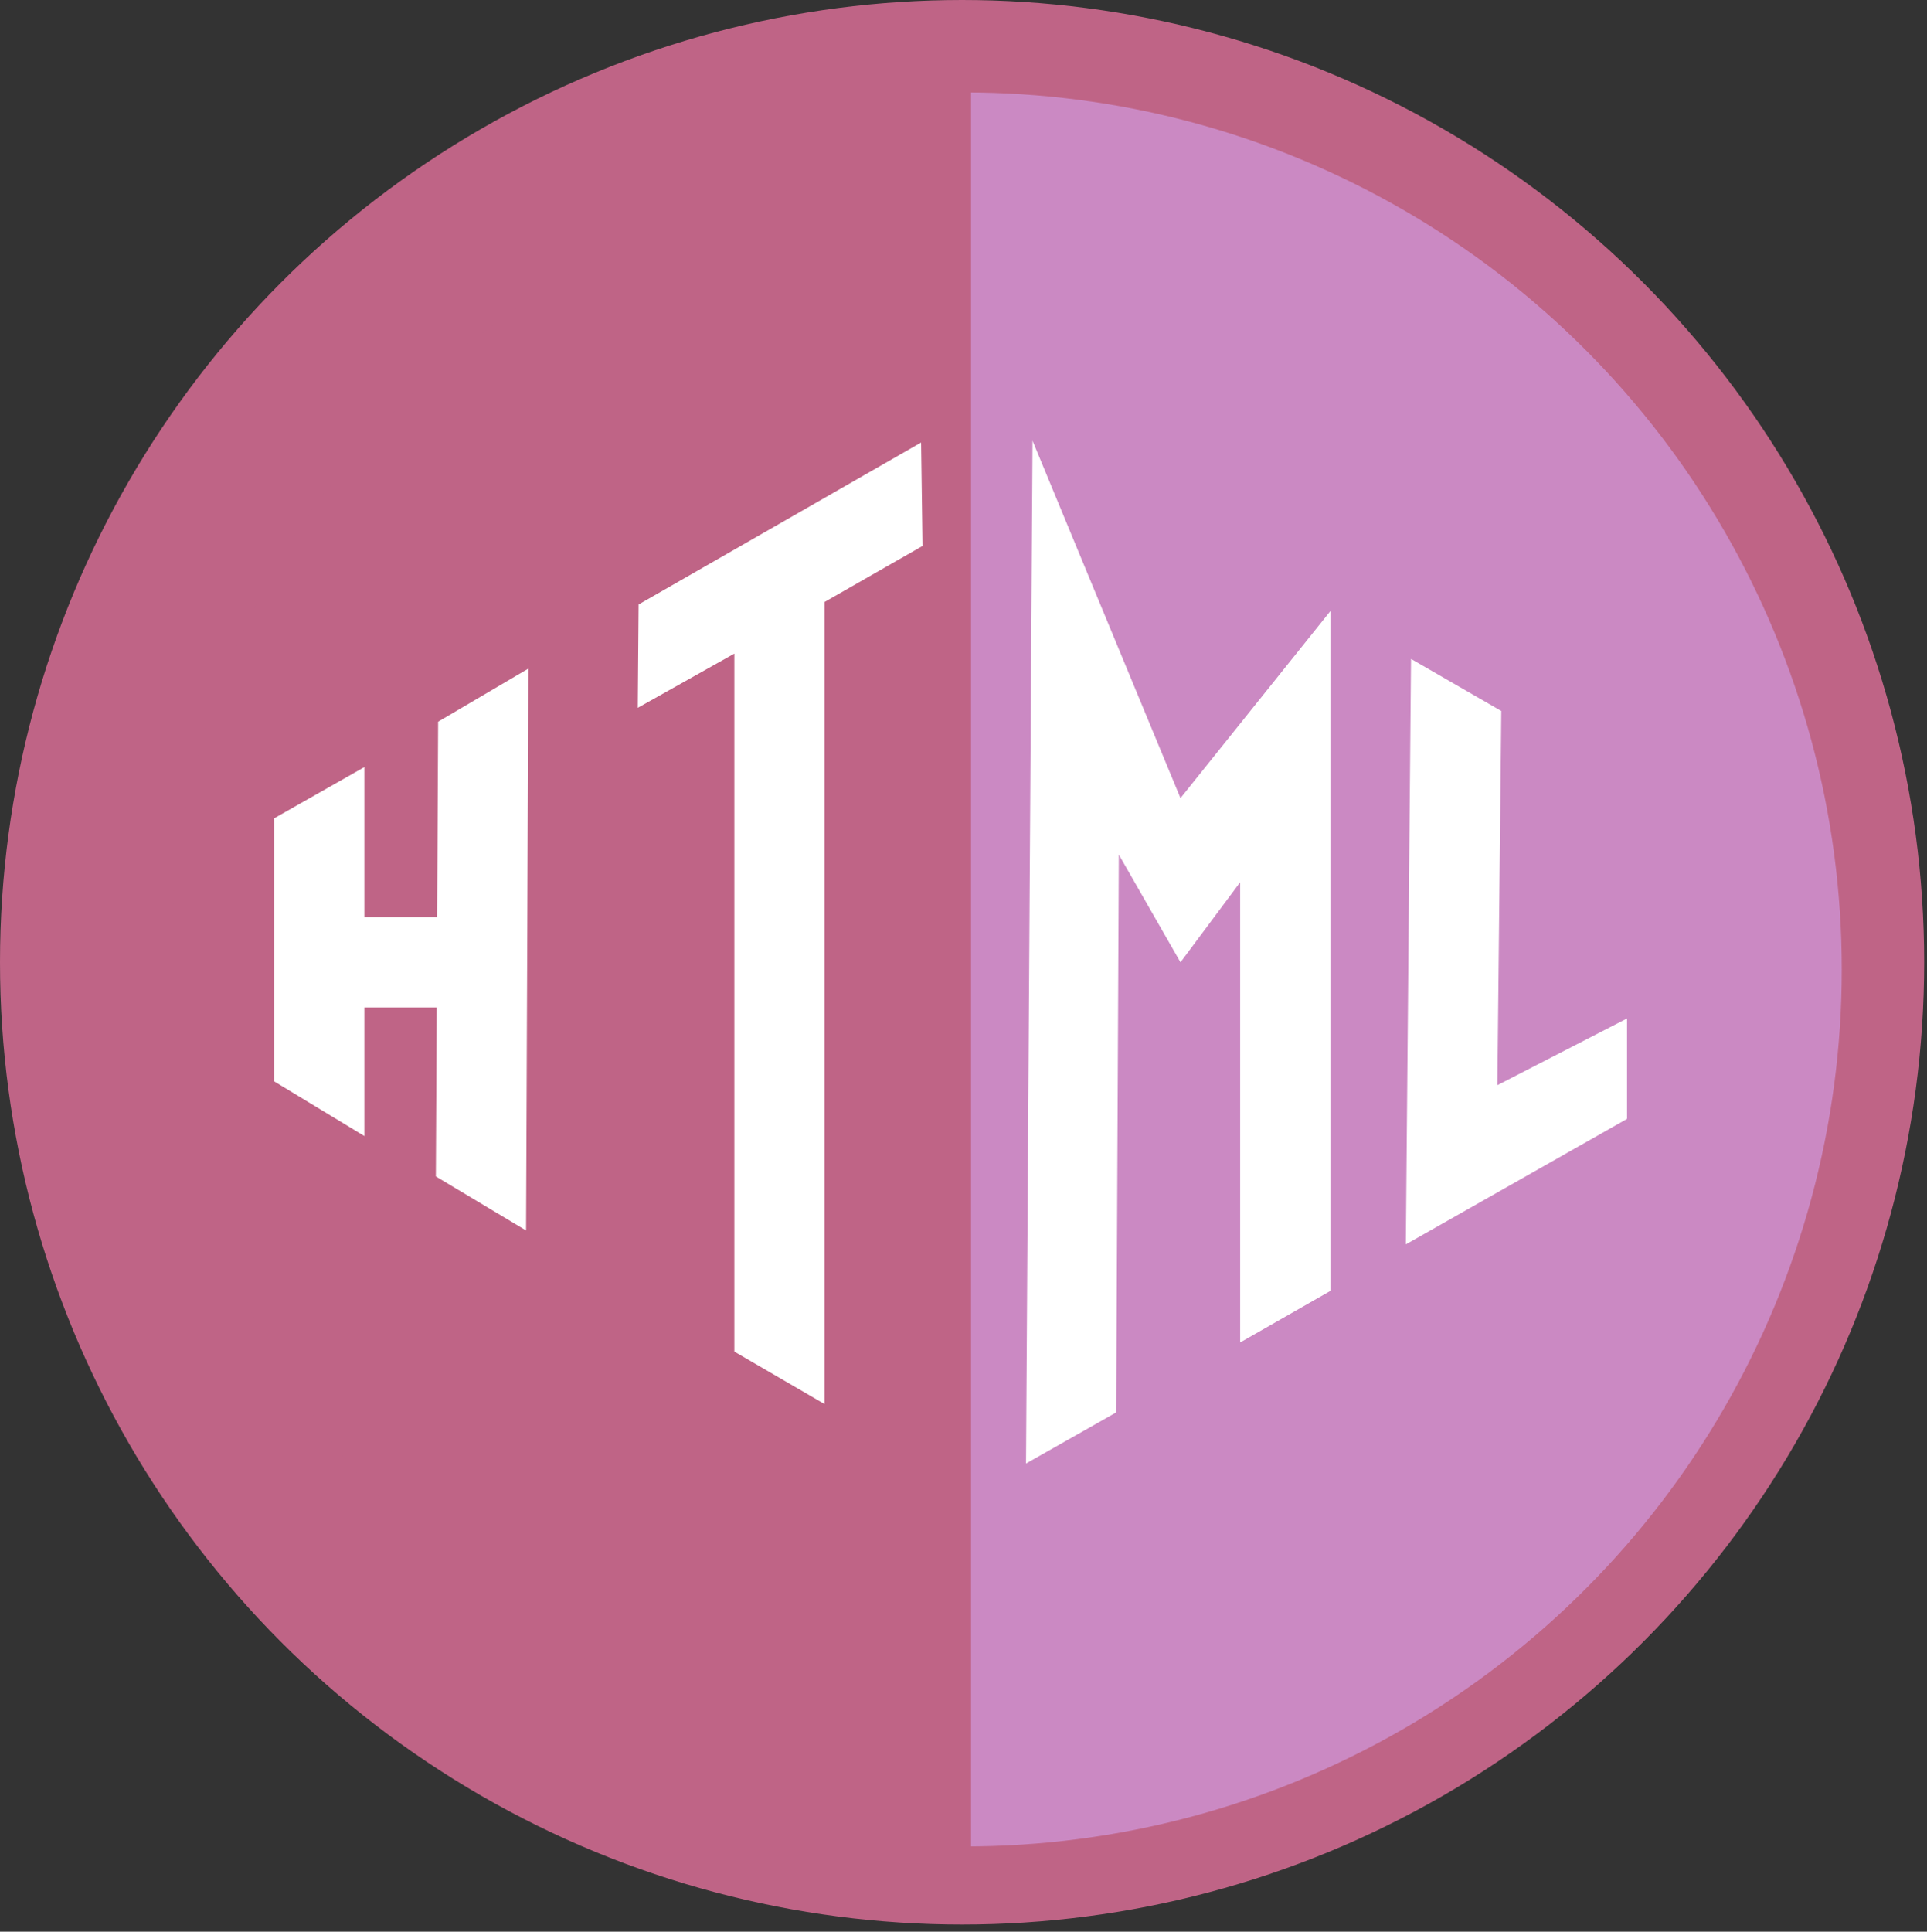 <?xml version="1.0" encoding="UTF-8" standalone="no"?>
<!-- Created with Inkscape (http://www.inkscape.org/) -->

<svg
   xmlns:dc="http://purl.org/dc/elements/1.1/"
   xmlns:cc="http://creativecommons.org/ns#"
   xmlns:rdf="http://www.w3.org/1999/02/22-rdf-syntax-ns#"
   xmlns:svg="http://www.w3.org/2000/svg"
   xmlns="http://www.w3.org/2000/svg"
   xmlns:sodipodi="http://sodipodi.sourceforge.net/DTD/sodipodi-0.dtd"
   xmlns:inkscape="http://www.inkscape.org/namespaces/inkscape"
   width="56.513"
   height="56.64"
   viewBox="0 0 56.513 56.64"
   version="1.1"
   id="svg8"
   inkscape:version="0.92.2 (5c3e80d, 2017-08-06)"
   sodipodi:docname="html-full.svg">
  <rect x="0" y="0" width="56.513" height="56.64" fill="#333333" stroke="none"/>
  <defs
     id="defs2">
    <clipPath
       clipPathUnits="userSpaceOnUse"
       id="clipPath853">
      <rect
         style="opacity:0.601;fill:#000000;fill-opacity:1;fill-rule:nonzero;stroke:#cb89c3;stroke-width:5;stroke-linejoin:bevel;stroke-miterlimit:4;stroke-dasharray:none;stroke-opacity:0"
         id="rect855"
         width="31.786"
         height="65.179"
         x="83.929"
         y="121.984" />
    </clipPath>
  </defs>
  <sodipodi:namedview
     id="base"
     pagecolor="#ffffff"
     bordercolor="#666666"
     borderopacity="1.0"
     inkscape:pageopacity="0.0"
     inkscape:pageshadow="2"
     inkscape:zoom="5.6"
     inkscape:cx="21.566653"
     inkscape:cy="22.271091"
     inkscape:document-units="px"
     inkscape:current-layer="layer1"
     showgrid="false"
     showguides="true"
     inkscape:guide-bbox="true"
     inkscape:window-width="1920"
     inkscape:window-height="986"
     inkscape:window-x="-11"
     inkscape:window-y="-11"
     inkscape:window-maximized="1"
     units="px"
     fit-margin-top="0"
     fit-margin-left="0"
     fit-margin-right="0"
     fit-margin-bottom="0">
    <sodipodi:guide
       position="260.726,-191.711"
       orientation="1,0"
       id="guide821"
       inkscape:locked="false" />
    <sodipodi:guide
       position="238.502,-74.533"
       orientation="1,0"
       id="guide823"
       inkscape:locked="false" />
    <sodipodi:guide
       position="282.949,-207.874"
       orientation="1,0"
       id="guide825"
       inkscape:locked="false" />
    <sodipodi:guide
       position="304.162,-199.792"
       orientation="1,0"
       id="guide827"
       inkscape:locked="false" />
    <sodipodi:guide
       position="332.447,-300.808"
       orientation="1,0"
       id="guide829"
       inkscape:locked="false" />
    <sodipodi:guide
       position="215.774,-323.536"
       orientation="1,0"
       id="guide831"
       inkscape:locked="false" />
    <sodipodi:guide
       position="187.49,-318.485"
       orientation="1,0"
       id="guide833"
       inkscape:locked="false" />
    <sodipodi:guide
       position="409.218,-404.853"
       orientation="0,1"
       id="guide835"
       inkscape:locked="false" />
    <sodipodi:guide
       position="260.726,-343.739"
       orientation="0,1"
       id="guide837"
       inkscape:locked="false" />
    <sodipodi:guide
       position="260.726,-463.442"
       orientation="0,1"
       id="guide839"
       inkscape:locked="false" />
  </sodipodi:namedview>
  <g
     inkscape:label="Layer 1"
     inkscape:groupmode="layer"
     id="layer1"
     transform="translate(-55.452,-127.666)">
    <circle
       style="opacity:1;fill:#bf6486;fill-opacity:1;fill-rule:nonzero;stroke:#bf6486;stroke-width:5;stroke-linejoin:round;stroke-miterlimit:4;stroke-dasharray:none;stroke-opacity:1"
       id="path815"
       cx="83.667"
       cy="155.881"
       r="25.715" />
    <circle
       style="opacity:1;fill:#cb89c3;fill-opacity:1;fill-rule:nonzero;stroke:#cb89c3;stroke-width:5;stroke-linejoin:round;stroke-miterlimit:4;stroke-dasharray:none;stroke-opacity:0"
       id="path815-3"
       cx="83.75"
       cy="156.091"
       r="25.715"
       clip-path="url(#clipPath853)" />
    <path
       style="color:#000000;font-style:normal;font-variant:normal;font-weight:normal;font-stretch:normal;font-size:medium;line-height:normal;font-family:sans-serif;font-variant-ligatures:normal;font-variant-position:normal;font-variant-caps:normal;font-variant-numeric:normal;font-variant-alternates:normal;font-feature-settings:normal;text-indent:0;text-align:start;text-decoration:none;text-decoration-line:none;text-decoration-style:solid;text-decoration-color:#000000;letter-spacing:normal;word-spacing:normal;text-transform:none;writing-mode:lr-tb;direction:ltr;text-orientation:mixed;dominant-baseline:auto;baseline-shift:baseline;text-anchor:start;white-space:normal;shape-padding:0;clip-rule:nonzero;display:inline;overflow:visible;visibility:visible;opacity:1;isolation:auto;mix-blend-mode:normal;color-interpolation:sRGB;color-interpolation-filters:linearRGB;solid-color:#000000;solid-opacity:1;vector-effect:none;fill:#ffffff;fill-opacity:1;fill-rule:nonzero;stroke:none;stroke-width:2.646;stroke-linecap:butt;stroke-linejoin:miter;stroke-miterlimit:4;stroke-dasharray:none;stroke-dashoffset:0;stroke-opacity:1;paint-order:fill markers stroke;color-rendering:auto;image-rendering:auto;shape-rendering:auto;text-rendering:auto;enable-background:accumulate"
       d="m 82.465,140.641 -8.285,4.749 -0.024,3.03 2.832,-1.59 v 20.467 l 2.644,1.537 v -23.516 l 2.875,-1.644 z"
       id="path828"
       inkscape:connector-curvature="0"
       sodipodi:nodetypes="ccccccccc" />
    <path
       style="color:#000000;font-style:normal;font-variant:normal;font-weight:normal;font-stretch:normal;font-size:medium;line-height:normal;font-family:sans-serif;font-variant-ligatures:normal;font-variant-position:normal;font-variant-caps:normal;font-variant-numeric:normal;font-variant-alternates:normal;font-feature-settings:normal;text-indent:0;text-align:start;text-decoration:none;text-decoration-line:none;text-decoration-style:solid;text-decoration-color:#000000;letter-spacing:normal;word-spacing:normal;text-transform:none;writing-mode:lr-tb;direction:ltr;text-orientation:mixed;dominant-baseline:auto;baseline-shift:baseline;text-anchor:start;white-space:normal;shape-padding:0;clip-rule:nonzero;display:inline;overflow:visible;visibility:visible;opacity:1;isolation:auto;mix-blend-mode:normal;color-interpolation:sRGB;color-interpolation-filters:linearRGB;solid-color:#000000;solid-opacity:1;vector-effect:none;fill:#ffffff;fill-opacity:1;fill-rule:nonzero;stroke:none;stroke-width:2.646;stroke-linecap:butt;stroke-linejoin:miter;stroke-miterlimit:20;stroke-dasharray:none;stroke-dashoffset:0;stroke-opacity:1;paint-order:fill markers stroke;color-rendering:auto;image-rendering:auto;shape-rendering:auto;text-rendering:auto;enable-background:accumulate"
       d="m 85.733,140.588 -0.191,29.99 2.645,-1.498 0.076,-16.357 1.809,3.159 1.75,-2.347 v 13.494 l 2.646,-1.512 v -19.933 l -4.396,5.484 z"
       id="path832"
       inkscape:connector-curvature="0"
       sodipodi:nodetypes="ccccccccccc" />
    <path
       style="color:#000000;font-style:normal;font-variant:normal;font-weight:normal;font-stretch:normal;font-size:medium;line-height:normal;font-family:sans-serif;font-variant-ligatures:normal;font-variant-position:normal;font-variant-caps:normal;font-variant-numeric:normal;font-variant-alternates:normal;font-feature-settings:normal;text-indent:0;text-align:start;text-decoration:none;text-decoration-line:none;text-decoration-style:solid;text-decoration-color:#000000;letter-spacing:normal;word-spacing:normal;text-transform:none;writing-mode:lr-tb;direction:ltr;text-orientation:mixed;dominant-baseline:auto;baseline-shift:baseline;text-anchor:start;white-space:normal;shape-padding:0;clip-rule:nonzero;display:inline;overflow:visible;visibility:visible;opacity:1;isolation:auto;mix-blend-mode:normal;color-interpolation:sRGB;color-interpolation-filters:linearRGB;solid-color:#000000;solid-opacity:1;vector-effect:none;fill:#ffffff;fill-opacity:1;fill-rule:nonzero;stroke:none;stroke-width:2.646;stroke-linecap:butt;stroke-linejoin:miter;stroke-miterlimit:4;stroke-dasharray:none;stroke-dashoffset:0;stroke-opacity:1;paint-order:fill markers stroke;color-rendering:auto;image-rendering:auto;shape-rendering:auto;text-rendering:auto;enable-background:accumulate"
       d="m 96.833,146.986 -0.152,17.167 6.487,-3.68 v -2.945 l -3.803,1.957 0.115,-10.972 z"
       id="path834"
       inkscape:connector-curvature="0"
       sodipodi:nodetypes="ccccccc" />
    <path
       style="color:#000000;font-style:normal;font-variant:normal;font-weight:normal;font-stretch:normal;font-size:medium;line-height:normal;font-family:sans-serif;font-variant-ligatures:normal;font-variant-position:normal;font-variant-caps:normal;font-variant-numeric:normal;font-variant-alternates:normal;font-feature-settings:normal;text-indent:0;text-align:start;text-decoration:none;text-decoration-line:none;text-decoration-style:solid;text-decoration-color:#000000;letter-spacing:normal;word-spacing:normal;text-transform:none;writing-mode:lr-tb;direction:ltr;text-orientation:mixed;dominant-baseline:auto;baseline-shift:baseline;text-anchor:start;white-space:normal;shape-padding:0;clip-rule:nonzero;display:inline;overflow:visible;visibility:visible;opacity:1;isolation:auto;mix-blend-mode:normal;color-interpolation:sRGB;color-interpolation-filters:linearRGB;solid-color:#000000;solid-opacity:1;vector-effect:none;fill:#ffffff;fill-opacity:1;fill-rule:nonzero;stroke:none;stroke-width:2.646;stroke-linecap:butt;stroke-linejoin:miter;stroke-miterlimit:4;stroke-dasharray:none;stroke-dashoffset:0;stroke-opacity:1;paint-order:fill markers stroke;color-rendering:auto;image-rendering:auto;shape-rendering:auto;text-rendering:auto;enable-background:accumulate"
       d="m 68.301,148.827 -0.029,5.732 h -2.135 v -4.401 l -2.646,1.503 v 7.711 l 2.646,1.604 v -3.771 h 2.123 l -0.026,4.956 2.646,1.584 0.067,-16.475 z"
       id="path836"
       inkscape:connector-curvature="0"
       sodipodi:nodetypes="ccccccccccccc" />
  </g>
</svg>
